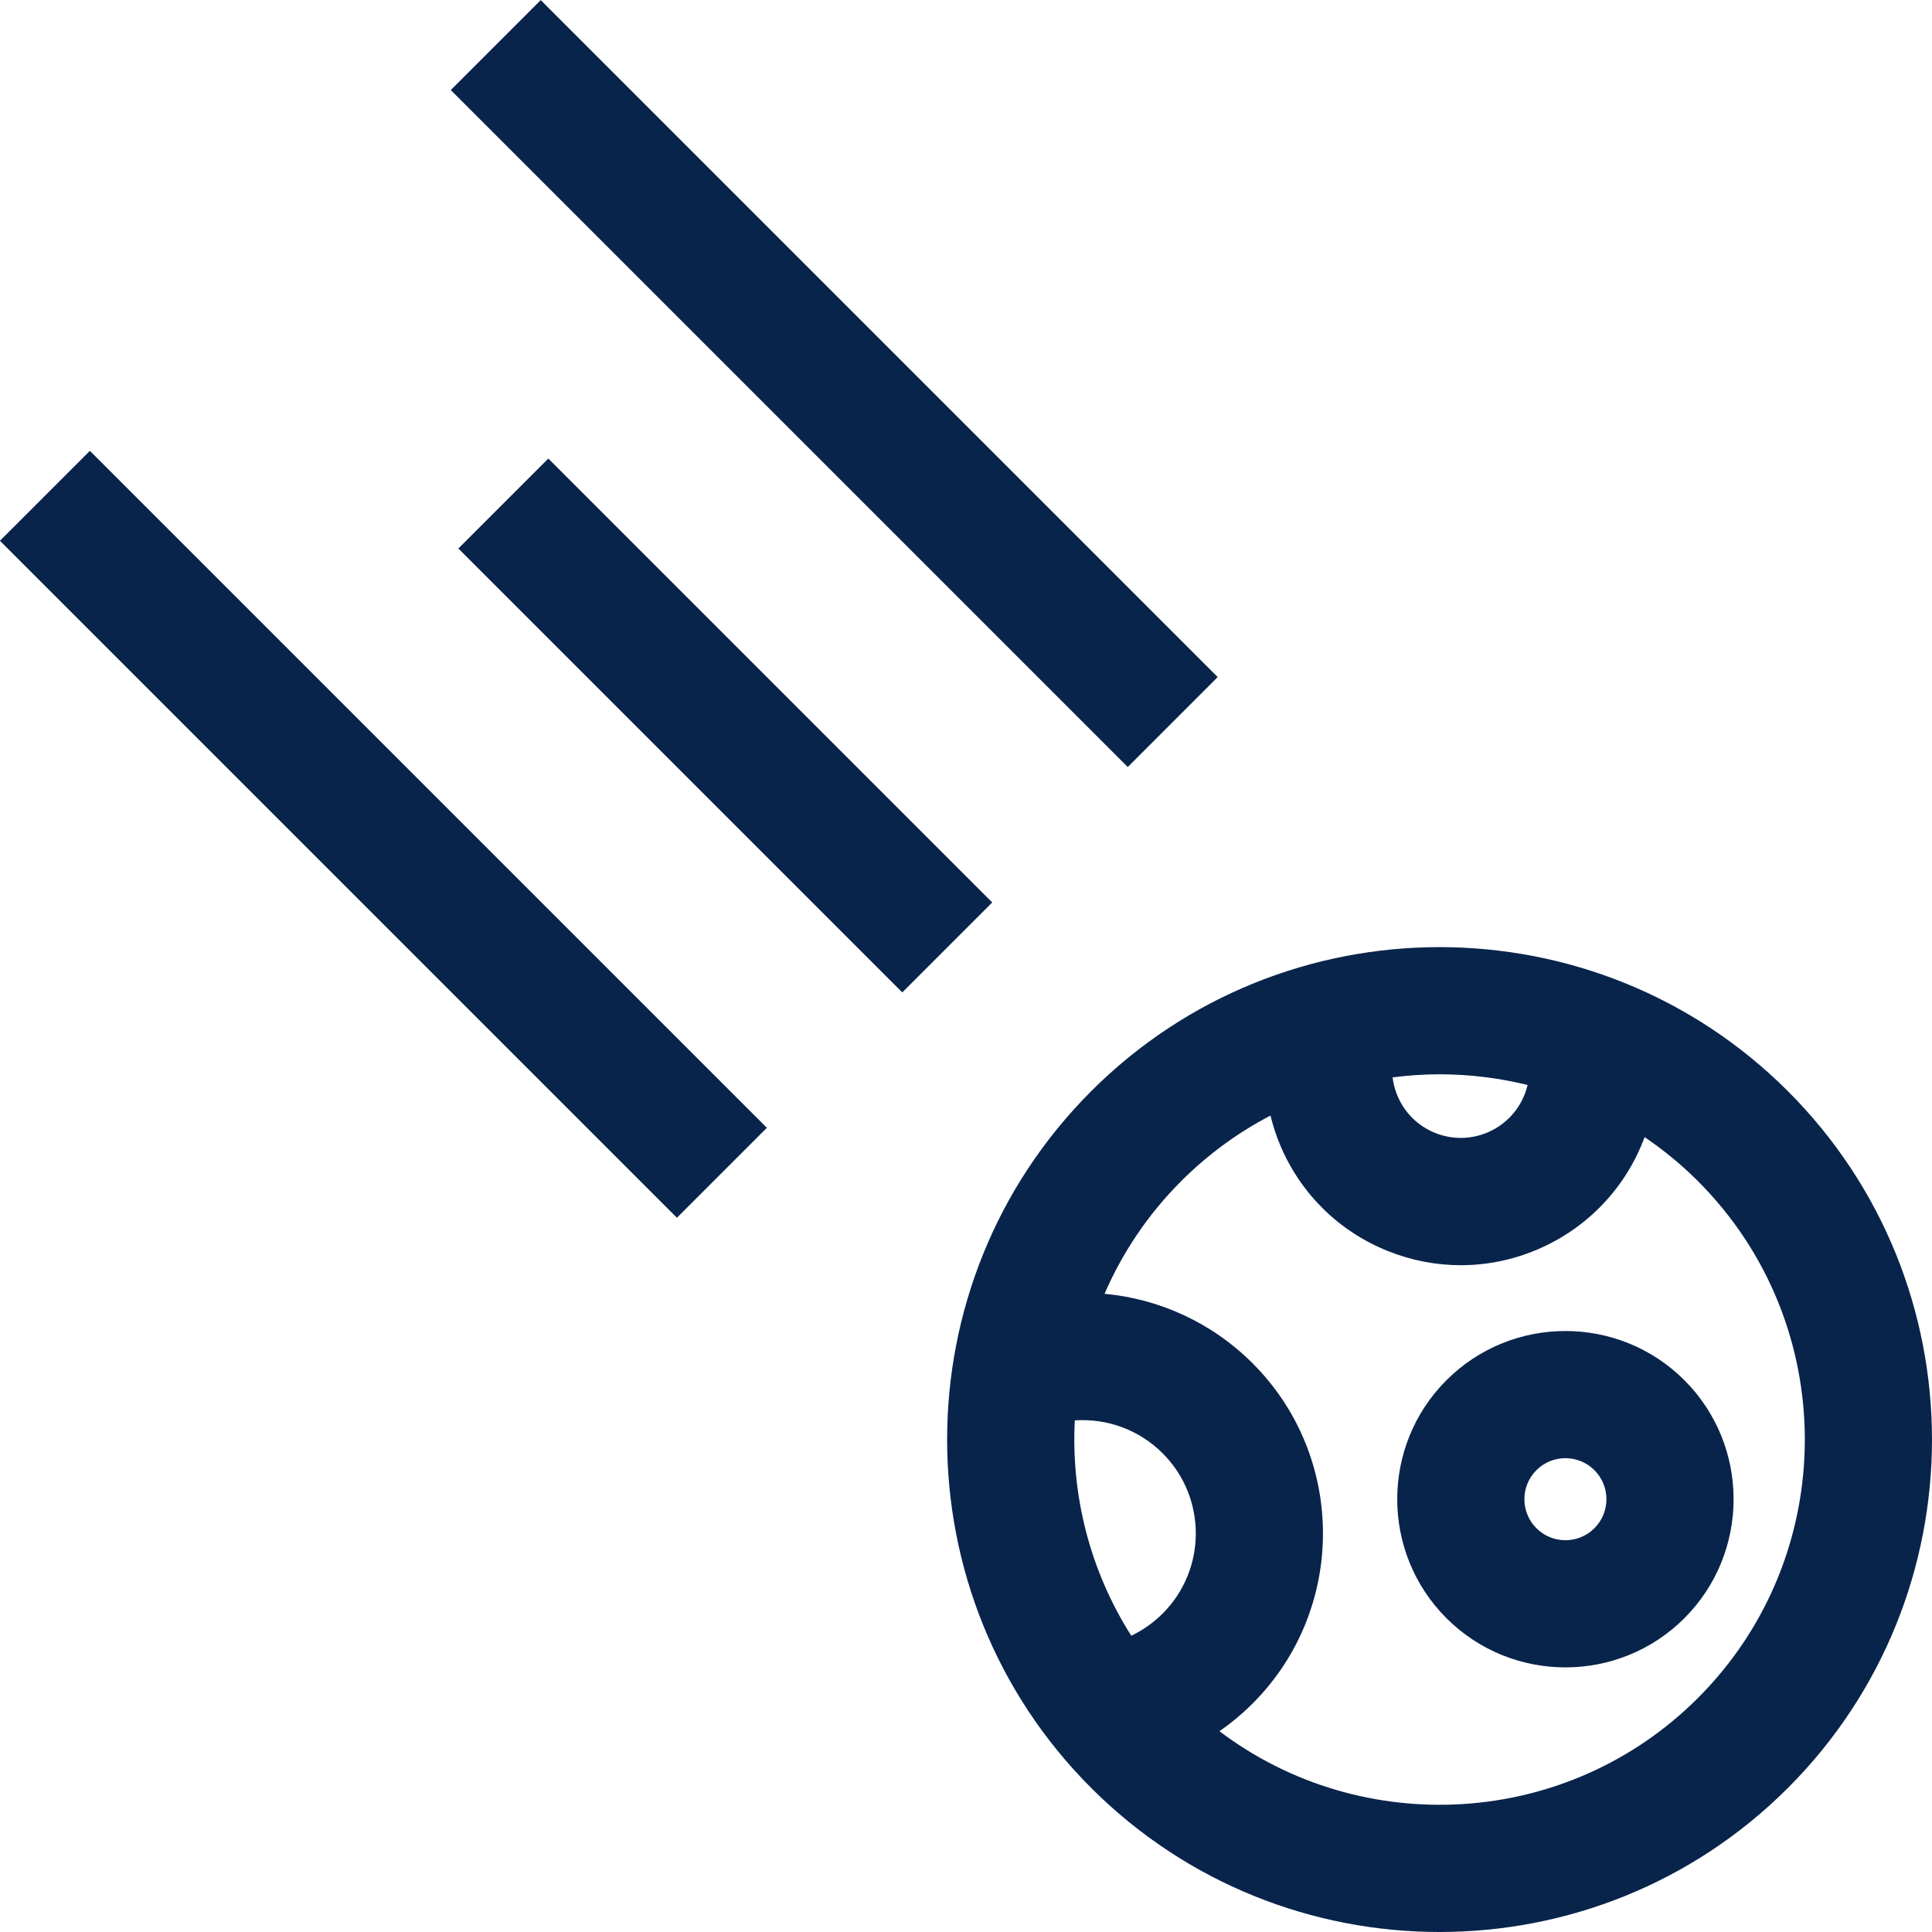 <!DOCTYPE svg PUBLIC "-//W3C//DTD SVG 1.1//EN" "http://www.w3.org/Graphics/SVG/1.1/DTD/svg11.dtd">
<!-- Uploaded to: SVG Repo, www.svgrepo.com, Transformed by: SVG Repo Mixer Tools -->
<svg fill="#09244B" version="1.1" id="Layer_1" xmlns="http://www.w3.org/2000/svg" xmlns:xlink="http://www.w3.org/1999/xlink" viewBox="0 0 512.003 512.003" xml:space="preserve" width="800px" height="800px">
<g id="SVGRepo_bgCarrier" stroke-width="0"/>
<g id="SVGRepo_tracerCarrier" stroke-linecap="round" stroke-linejoin="round"/>
<g id="SVGRepo_iconCarrier"> <g> <g> <path d="M473.82,289.179c-50.905-50.908-133.739-50.908-184.644,0c-50.906,50.906-50.906,133.738,0,184.644 c25.452,25.453,58.888,38.18,92.323,38.18s66.869-12.726,92.323-38.18C524.727,422.917,524.727,340.086,473.82,289.179z M381.498,284.7c7.839,0,15.677,0.949,23.33,2.836c-1.303,5.529-5.134,10.216-10.513,12.532 c-4.463,1.922-9.407,1.992-13.923,0.194c-4.516-1.797-8.06-5.244-9.981-9.708c-0.707-1.64-1.156-3.34-1.361-5.033 C373.181,284.99,377.338,284.7,381.498,284.7z M308.123,427.6c-2.46,2.46-5.269,4.428-8.321,5.883 c-10.994-17.277-15.991-37.291-14.963-57.061c8.51-0.586,17.025,2.464,23.283,8.72C319.828,396.849,319.828,415.894,308.123,427.6 z M449.979,449.982c-34.542,34.542-88.889,37.464-126.809,8.809c3.111-2.164,6.056-4.61,8.794-7.348 c24.852-24.852,24.852-65.29,0-90.142c-10.782-10.782-24.719-17.098-39.245-18.43c4.701-10.841,11.449-21,20.299-29.85 c7.148-7.148,15.148-12.937,23.672-17.379c0.686,2.802,1.594,5.558,2.752,8.247c5.484,12.735,15.599,22.573,28.481,27.7 c6.215,2.474,12.714,3.709,19.208,3.709c6.966-0.001,13.929-1.423,20.519-4.261c13.346-5.747,23.364-16.609,28.19-29.684 c4.982,3.381,9.729,7.256,14.14,11.667C487.739,350.781,487.739,412.222,449.979,449.982z"/> </g> </g> <g> <g> <rect x="175.398" y="109.067" transform="matrix(0.707 -0.707 0.707 0.707 -79.64 192.258)" width="33.717" height="166.393"/> </g> </g> <g> <g> <rect x="84.781" y="94.234" transform="matrix(0.707 -0.707 0.707 0.707 -126.58 136.632)" width="33.717" height="253.754"/> </g> </g> <g> <g> <rect x="204.262" y="-25.241" transform="matrix(0.707 -0.707 0.707 0.707 -7.103 186.124)" width="33.717" height="253.754"/> </g> </g> <g> <g> <path d="M446.386,365.775c-17.389-17.388-45.678-17.385-63.063,0c-17.387,17.387-17.387,45.676,0,63.062 c8.692,8.692,20.111,13.04,31.53,13.04s22.839-4.346,31.534-13.04C463.77,411.451,463.77,383.162,446.386,365.775z M422.543,404.995c-4.241,4.24-11.14,4.239-15.38,0.001c-4.239-4.239-4.239-11.139,0-15.38c2.121-2.12,4.904-3.18,7.69-3.18 c2.785,0,5.57,1.06,7.69,3.181C426.782,393.858,426.782,400.757,422.543,404.995z"/> </g> </g> </g>
</svg>